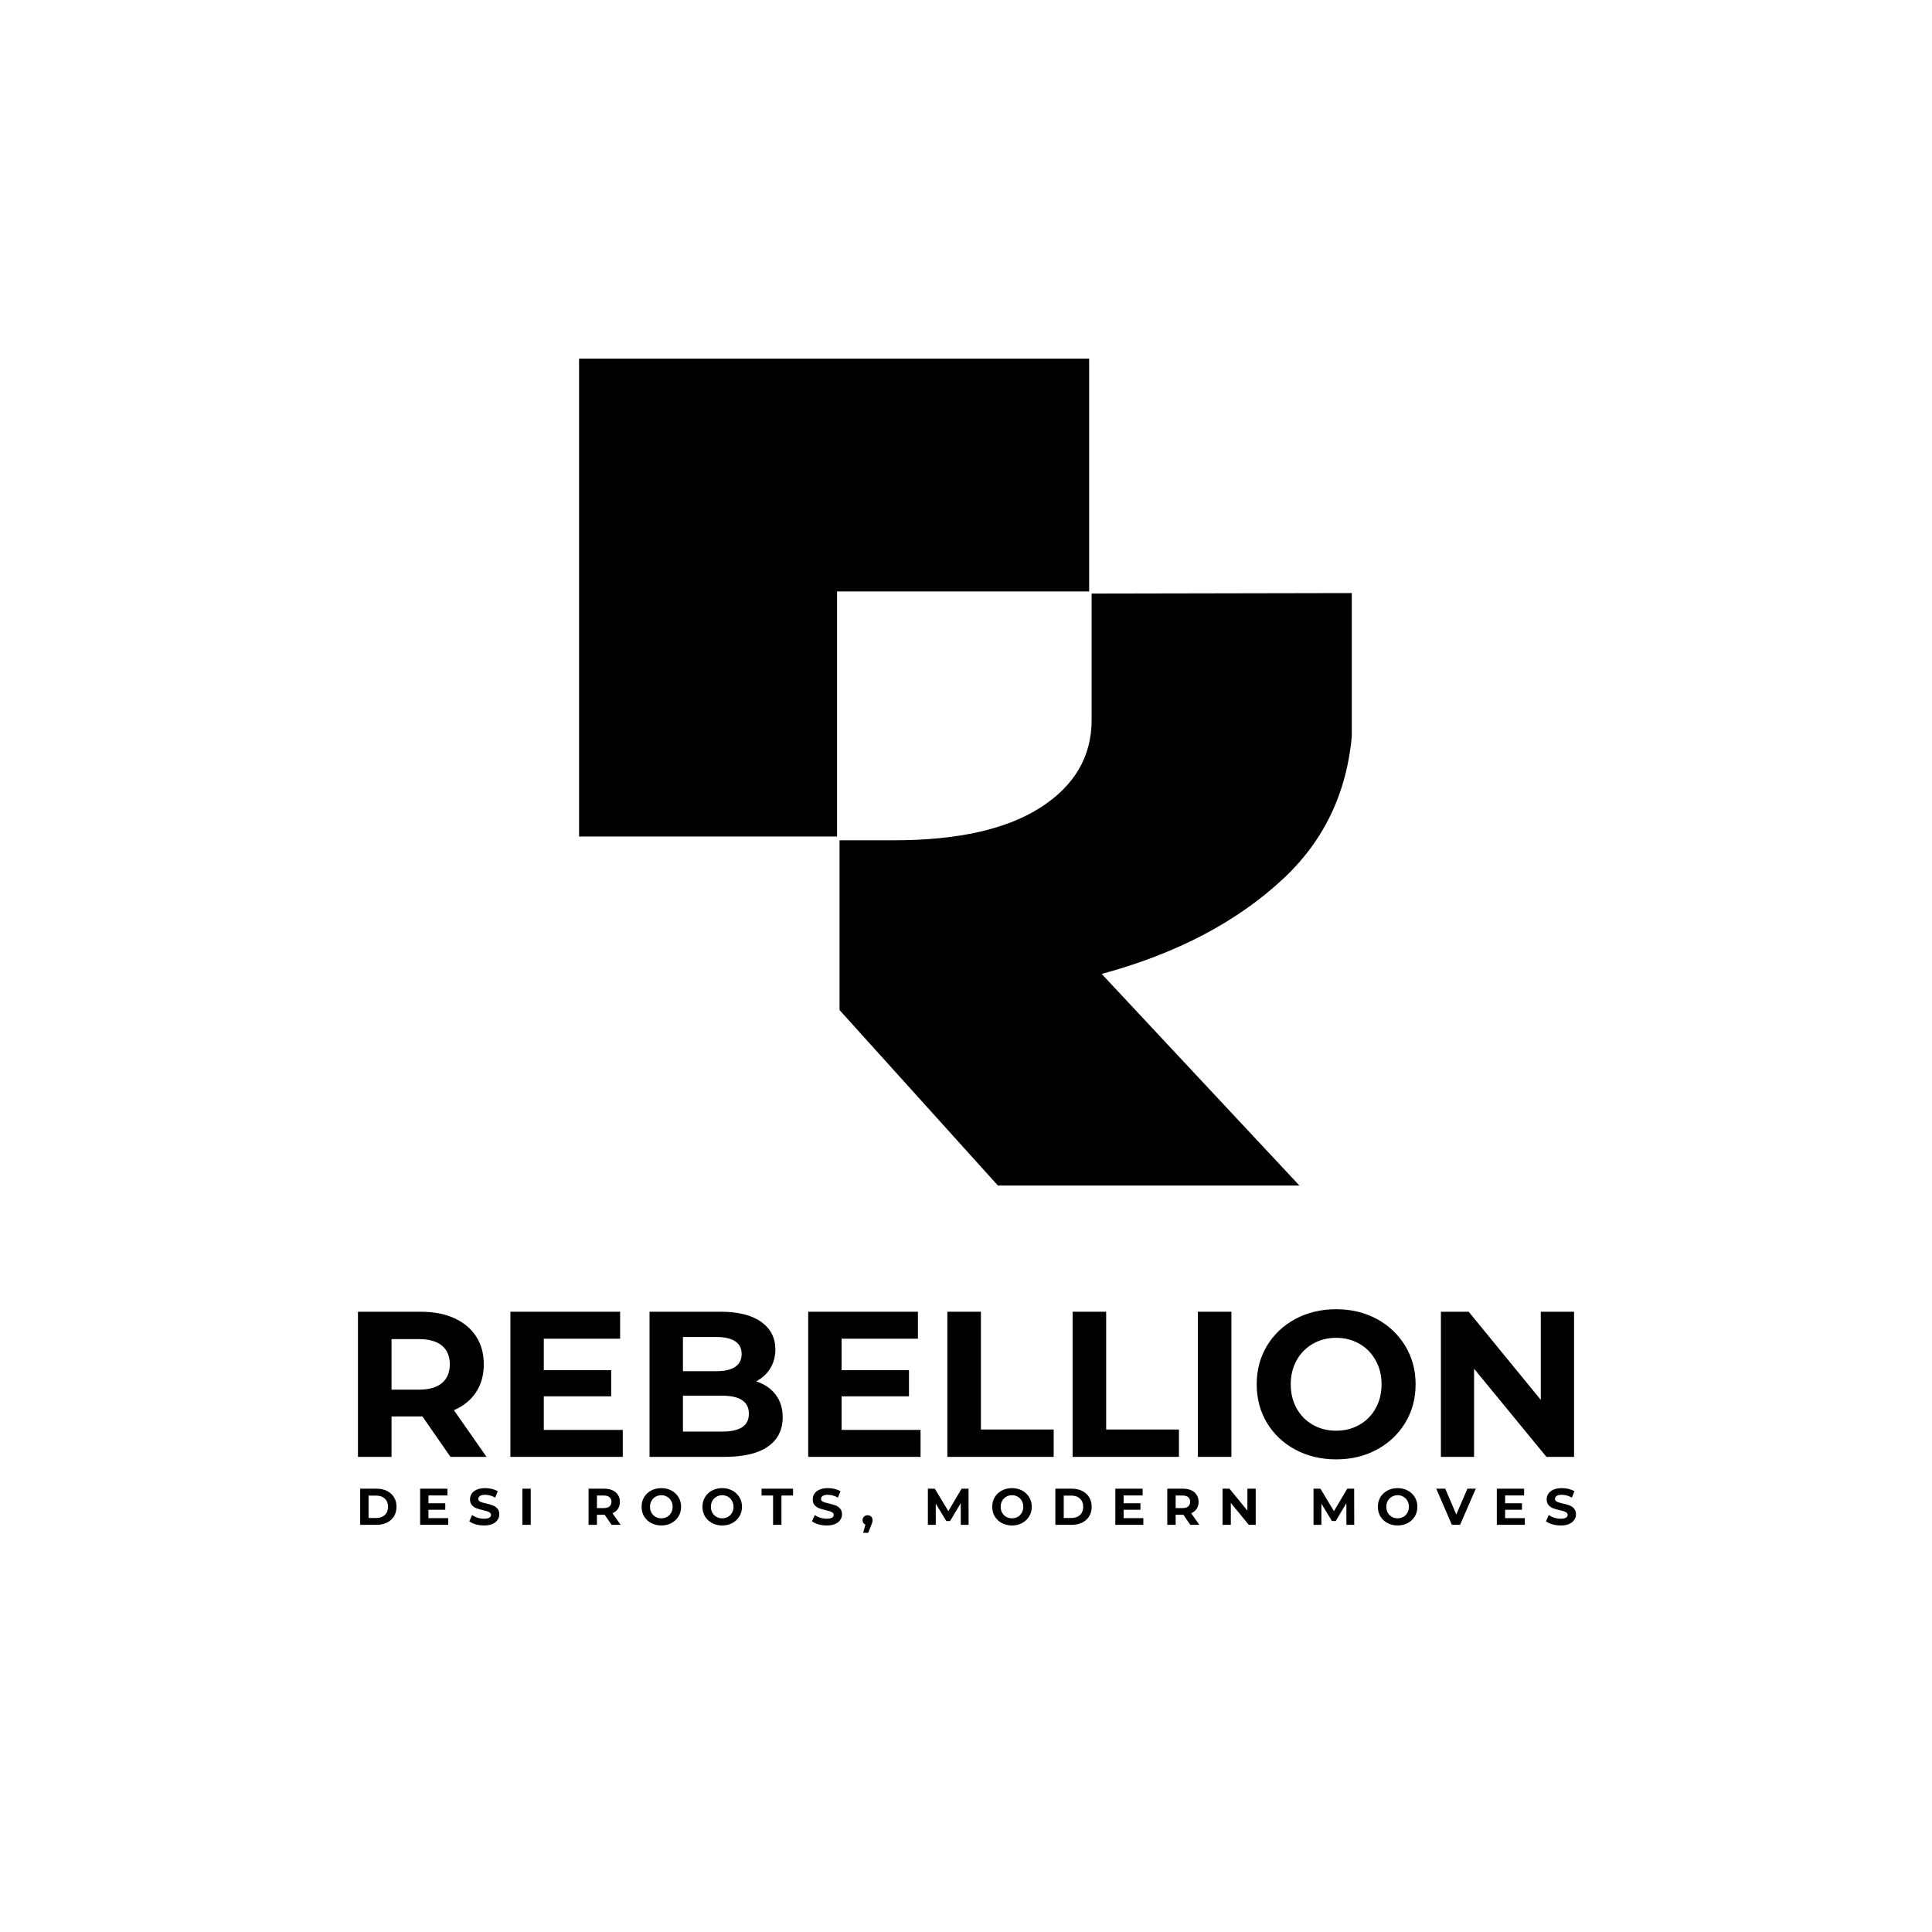 <svg xmlns="http://www.w3.org/2000/svg" xmlns:xlink="http://www.w3.org/1999/xlink" width="500" zoomAndPan="magnify" viewBox="0 0 375 375" height="500" preserveAspectRatio="xMidYMid meet" version="1.0"><defs><g/><clipPath id="9715e3b30d"><path d="M 162 115 L 262.379 115 L 262.379 230.105 L 162 230.105 Z M 162 115 " clip-rule="nonzero"/></clipPath><clipPath id="fd03af739c"><path d="M 112.379 69.605 L 212 69.605 L 212 163 L 112.379 163 Z M 112.379 69.605 " clip-rule="nonzero"/></clipPath></defs><rect x="-37.5" width="450" fill="#ffffff" y="-37.5" height="450" fill-opacity="1"/><rect x="-37.5" width="450" fill="#ffffff" y="-37.5" height="450" fill-opacity="1"/><g clip-path="url(#9715e3b30d)"><path fill="#000000" d="M 213.836 189.039 C 228.352 185.113 240.113 178.938 249.113 170.527 C 258.105 162.117 262.605 151.234 262.605 137.867 L 262.605 115.113 L 211.883 115.211 L 211.883 139.754 C 211.883 146.832 208.578 152.488 201.969 156.734 C 195.359 160.973 185.875 163.098 173.516 163.098 L 162.953 163.098 L 162.953 196.047 L 193.707 230.129 L 252.23 230.129 L 213.836 189.039 " fill-opacity="1" fill-rule="nonzero"/></g><g clip-path="url(#fd03af739c)"><path fill="#000000" d="M 211.402 114.801 L 211.402 69.609 L 112.398 69.609 L 112.398 162.371 L 162.473 162.371 L 162.473 114.801 L 211.402 114.801 " fill-opacity="1" fill-rule="nonzero"/></g><g fill="#000000" fill-opacity="1"><g transform="translate(66.136, 282.778)"><g><path d="M 21.297 0 L 15.859 -7.844 L 9.859 -7.844 L 9.859 0 L 3.344 0 L 3.344 -28.172 L 15.531 -28.172 C 18.031 -28.172 20.195 -27.754 22.031 -26.922 C 23.875 -26.086 25.289 -24.906 26.281 -23.375 C 27.27 -21.852 27.766 -20.047 27.766 -17.953 C 27.766 -15.859 27.258 -14.051 26.25 -12.531 C 25.25 -11.02 23.82 -9.863 21.969 -9.062 L 28.297 0 Z M 21.172 -17.953 C 21.172 -19.535 20.66 -20.75 19.641 -21.594 C 18.617 -22.438 17.129 -22.859 15.172 -22.859 L 9.859 -22.859 L 9.859 -13.047 L 15.172 -13.047 C 17.129 -13.047 18.617 -13.473 19.641 -14.328 C 20.66 -15.18 21.172 -16.391 21.172 -17.953 Z M 21.172 -17.953 "/></g></g></g><g fill="#000000" fill-opacity="1"><g transform="translate(95.722, 282.778)"><g><path d="M 25.156 -5.234 L 25.156 0 L 3.344 0 L 3.344 -28.172 L 24.641 -28.172 L 24.641 -22.938 L 9.828 -22.938 L 9.828 -16.828 L 22.906 -16.828 L 22.906 -11.75 L 9.828 -11.75 L 9.828 -5.234 Z M 25.156 -5.234 "/></g></g></g><g fill="#000000" fill-opacity="1"><g transform="translate(122.731, 282.778)"><g><path d="M 24.031 -14.656 C 25.633 -14.145 26.895 -13.289 27.812 -12.094 C 28.727 -10.895 29.188 -9.426 29.188 -7.688 C 29.188 -5.219 28.223 -3.316 26.297 -1.984 C 24.379 -0.66 21.582 0 17.906 0 L 3.344 0 L 3.344 -28.172 L 17.109 -28.172 C 20.547 -28.172 23.18 -27.516 25.016 -26.203 C 26.848 -24.891 27.766 -23.102 27.766 -20.844 C 27.766 -19.477 27.438 -18.258 26.781 -17.188 C 26.125 -16.113 25.207 -15.27 24.031 -14.656 Z M 9.828 -23.266 L 9.828 -16.625 L 16.297 -16.625 C 17.91 -16.625 19.133 -16.906 19.969 -17.469 C 20.801 -18.031 21.219 -18.863 21.219 -19.969 C 21.219 -21.062 20.801 -21.883 19.969 -22.438 C 19.133 -22.988 17.91 -23.266 16.297 -23.266 Z M 17.422 -4.906 C 19.141 -4.906 20.438 -5.188 21.312 -5.75 C 22.188 -6.312 22.625 -7.188 22.625 -8.375 C 22.625 -10.707 20.891 -11.875 17.422 -11.875 L 9.828 -11.875 L 9.828 -4.906 Z M 17.422 -4.906 "/></g></g></g><g fill="#000000" fill-opacity="1"><g transform="translate(153.525, 282.778)"><g><path d="M 25.156 -5.234 L 25.156 0 L 3.344 0 L 3.344 -28.172 L 24.641 -28.172 L 24.641 -22.938 L 9.828 -22.938 L 9.828 -16.828 L 22.906 -16.828 L 22.906 -11.75 L 9.828 -11.75 L 9.828 -5.234 Z M 25.156 -5.234 "/></g></g></g><g fill="#000000" fill-opacity="1"><g transform="translate(180.534, 282.778)"><g><path d="M 3.344 -28.172 L 9.859 -28.172 L 9.859 -5.312 L 23.984 -5.312 L 23.984 0 L 3.344 0 Z M 3.344 -28.172 "/></g></g></g><g fill="#000000" fill-opacity="1"><g transform="translate(204.847, 282.778)"><g><path d="M 3.344 -28.172 L 9.859 -28.172 L 9.859 -5.312 L 23.984 -5.312 L 23.984 0 L 3.344 0 Z M 3.344 -28.172 "/></g></g></g><g fill="#000000" fill-opacity="1"><g transform="translate(229.159, 282.778)"><g><path d="M 3.344 -28.172 L 9.859 -28.172 L 9.859 0 L 3.344 0 Z M 3.344 -28.172 "/></g></g></g><g fill="#000000" fill-opacity="1"><g transform="translate(242.362, 282.778)"><g><path d="M 16.984 0.484 C 14.055 0.484 11.414 -0.145 9.062 -1.406 C 6.719 -2.664 4.879 -4.398 3.547 -6.609 C 2.223 -8.828 1.562 -11.32 1.562 -14.094 C 1.562 -16.852 2.223 -19.336 3.547 -21.547 C 4.879 -23.766 6.719 -25.504 9.062 -26.766 C 11.414 -28.023 14.055 -28.656 16.984 -28.656 C 19.91 -28.656 22.539 -28.023 24.875 -26.766 C 27.207 -25.504 29.047 -23.766 30.391 -21.547 C 31.734 -19.336 32.406 -16.852 32.406 -14.094 C 32.406 -11.32 31.734 -8.828 30.391 -6.609 C 29.047 -4.398 27.207 -2.664 24.875 -1.406 C 22.539 -0.145 19.91 0.484 16.984 0.484 Z M 16.984 -5.078 C 18.648 -5.078 20.148 -5.457 21.484 -6.219 C 22.828 -6.977 23.879 -8.039 24.641 -9.406 C 25.41 -10.781 25.797 -12.344 25.797 -14.094 C 25.797 -15.832 25.41 -17.383 24.641 -18.75 C 23.879 -20.125 22.828 -21.191 21.484 -21.953 C 20.148 -22.723 18.648 -23.109 16.984 -23.109 C 15.316 -23.109 13.812 -22.723 12.469 -21.953 C 11.133 -21.191 10.082 -20.125 9.312 -18.75 C 8.551 -17.383 8.172 -15.832 8.172 -14.094 C 8.172 -12.344 8.551 -10.781 9.312 -9.406 C 10.082 -8.039 11.133 -6.977 12.469 -6.219 C 13.812 -5.457 15.316 -5.078 16.984 -5.078 Z M 16.984 -5.078 "/></g></g></g><g fill="#000000" fill-opacity="1"><g transform="translate(276.335, 282.778)"><g><path d="M 29.188 -28.172 L 29.188 0 L 23.828 0 L 9.781 -17.109 L 9.781 0 L 3.344 0 L 3.344 -28.172 L 8.734 -28.172 L 22.734 -11.062 L 22.734 -28.172 Z M 29.188 -28.172 "/></g></g></g><g fill="#000000" fill-opacity="1"><g transform="translate(69.086, 295.968)"><g><path d="M 0.828 -7.016 L 4.016 -7.016 C 4.773 -7.016 5.445 -6.867 6.031 -6.578 C 6.613 -6.285 7.066 -5.875 7.391 -5.344 C 7.711 -4.82 7.875 -4.207 7.875 -3.5 C 7.875 -2.801 7.711 -2.188 7.391 -1.656 C 7.066 -1.133 6.613 -0.727 6.031 -0.438 C 5.445 -0.145 4.773 0 4.016 0 L 0.828 0 Z M 3.938 -1.328 C 4.633 -1.328 5.191 -1.52 5.609 -1.906 C 6.023 -2.301 6.234 -2.832 6.234 -3.5 C 6.234 -4.164 6.023 -4.691 5.609 -5.078 C 5.191 -5.473 4.633 -5.672 3.938 -5.672 L 2.453 -5.672 L 2.453 -1.328 Z M 3.938 -1.328 "/></g></g></g><g fill="#000000" fill-opacity="1"><g transform="translate(80.723, 295.968)"><g><path d="M 6.266 -1.297 L 6.266 0 L 0.828 0 L 0.828 -7.016 L 6.125 -7.016 L 6.125 -5.703 L 2.438 -5.703 L 2.438 -4.188 L 5.703 -4.188 L 5.703 -2.922 L 2.438 -2.922 L 2.438 -1.297 Z M 6.266 -1.297 "/></g></g></g><g fill="#000000" fill-opacity="1"><g transform="translate(90.808, 295.968)"><g><path d="M 3.141 0.125 C 2.578 0.125 2.035 0.051 1.516 -0.094 C 1.004 -0.25 0.594 -0.445 0.281 -0.688 L 0.828 -1.906 C 1.129 -1.688 1.488 -1.508 1.906 -1.375 C 2.32 -1.25 2.734 -1.188 3.141 -1.188 C 3.609 -1.188 3.953 -1.254 4.172 -1.391 C 4.391 -1.523 4.5 -1.707 4.5 -1.938 C 4.5 -2.102 4.43 -2.238 4.297 -2.344 C 4.172 -2.457 4.004 -2.547 3.797 -2.609 C 3.598 -2.68 3.32 -2.754 2.969 -2.828 C 2.438 -2.961 2 -3.094 1.656 -3.219 C 1.32 -3.344 1.031 -3.547 0.781 -3.828 C 0.539 -4.109 0.422 -4.484 0.422 -4.953 C 0.422 -5.359 0.531 -5.723 0.75 -6.047 C 0.969 -6.379 1.297 -6.641 1.734 -6.828 C 2.18 -7.023 2.727 -7.125 3.375 -7.125 C 3.82 -7.125 4.258 -7.07 4.688 -6.969 C 5.113 -6.863 5.488 -6.711 5.812 -6.516 L 5.312 -5.281 C 4.664 -5.645 4.016 -5.828 3.359 -5.828 C 2.91 -5.828 2.578 -5.754 2.359 -5.609 C 2.141 -5.461 2.031 -5.27 2.031 -5.031 C 2.031 -4.789 2.156 -4.609 2.406 -4.484 C 2.656 -4.367 3.039 -4.254 3.562 -4.141 C 4.094 -4.016 4.523 -3.891 4.859 -3.766 C 5.203 -3.641 5.492 -3.438 5.734 -3.156 C 5.984 -2.883 6.109 -2.516 6.109 -2.047 C 6.109 -1.648 5.992 -1.285 5.766 -0.953 C 5.547 -0.617 5.211 -0.352 4.766 -0.156 C 4.316 0.031 3.773 0.125 3.141 0.125 Z M 3.141 0.125 "/></g></g></g><g fill="#000000" fill-opacity="1"><g transform="translate(100.563, 295.968)"><g><path d="M 0.828 -7.016 L 2.453 -7.016 L 2.453 0 L 0.828 0 Z M 0.828 -7.016 "/></g></g></g><g fill="#000000" fill-opacity="1"><g transform="translate(107.213, 295.968)"><g/></g></g><g fill="#000000" fill-opacity="1"><g transform="translate(113.413, 295.968)"><g><path d="M 5.297 0 L 3.953 -1.953 L 2.453 -1.953 L 2.453 0 L 0.828 0 L 0.828 -7.016 L 3.859 -7.016 C 4.484 -7.016 5.023 -6.91 5.484 -6.703 C 5.941 -6.492 6.289 -6.195 6.531 -5.812 C 6.781 -5.438 6.906 -4.988 6.906 -4.469 C 6.906 -3.945 6.781 -3.492 6.531 -3.109 C 6.281 -2.734 5.926 -2.445 5.469 -2.25 L 7.047 0 Z M 5.266 -4.469 C 5.266 -4.863 5.133 -5.164 4.875 -5.375 C 4.625 -5.582 4.258 -5.688 3.781 -5.688 L 2.453 -5.688 L 2.453 -3.25 L 3.781 -3.25 C 4.258 -3.25 4.625 -3.352 4.875 -3.562 C 5.133 -3.781 5.266 -4.082 5.266 -4.469 Z M 5.266 -4.469 "/></g></g></g><g fill="#000000" fill-opacity="1"><g transform="translate(124.139, 295.968)"><g><path d="M 4.234 0.125 C 3.504 0.125 2.844 -0.031 2.25 -0.344 C 1.664 -0.664 1.207 -1.098 0.875 -1.641 C 0.551 -2.191 0.391 -2.812 0.391 -3.5 C 0.391 -4.188 0.551 -4.805 0.875 -5.359 C 1.207 -5.91 1.664 -6.344 2.25 -6.656 C 2.844 -6.969 3.504 -7.125 4.234 -7.125 C 4.953 -7.125 5.602 -6.969 6.188 -6.656 C 6.77 -6.344 7.227 -5.91 7.562 -5.359 C 7.895 -4.805 8.062 -4.188 8.062 -3.5 C 8.062 -2.812 7.895 -2.191 7.562 -1.641 C 7.227 -1.098 6.77 -0.664 6.188 -0.344 C 5.602 -0.031 4.953 0.125 4.234 0.125 Z M 4.234 -1.266 C 4.641 -1.266 5.008 -1.359 5.344 -1.547 C 5.676 -1.734 5.938 -2 6.125 -2.344 C 6.32 -2.688 6.422 -3.07 6.422 -3.5 C 6.422 -3.938 6.32 -4.32 6.125 -4.656 C 5.938 -5 5.676 -5.266 5.344 -5.453 C 5.008 -5.648 4.641 -5.75 4.234 -5.75 C 3.816 -5.75 3.441 -5.648 3.109 -5.453 C 2.773 -5.266 2.508 -5 2.312 -4.656 C 2.125 -4.32 2.031 -3.938 2.031 -3.5 C 2.031 -3.07 2.125 -2.688 2.312 -2.344 C 2.508 -2 2.773 -1.734 3.109 -1.547 C 3.441 -1.359 3.816 -1.266 4.234 -1.266 Z M 4.234 -1.266 "/></g></g></g><g fill="#000000" fill-opacity="1"><g transform="translate(135.956, 295.968)"><g><path d="M 4.234 0.125 C 3.504 0.125 2.844 -0.031 2.25 -0.344 C 1.664 -0.664 1.207 -1.098 0.875 -1.641 C 0.551 -2.191 0.391 -2.812 0.391 -3.5 C 0.391 -4.188 0.551 -4.805 0.875 -5.359 C 1.207 -5.91 1.664 -6.344 2.25 -6.656 C 2.844 -6.969 3.504 -7.125 4.234 -7.125 C 4.953 -7.125 5.602 -6.969 6.188 -6.656 C 6.77 -6.344 7.227 -5.91 7.562 -5.359 C 7.895 -4.805 8.062 -4.188 8.062 -3.5 C 8.062 -2.812 7.895 -2.191 7.562 -1.641 C 7.227 -1.098 6.77 -0.664 6.188 -0.344 C 5.602 -0.031 4.953 0.125 4.234 0.125 Z M 4.234 -1.266 C 4.641 -1.266 5.008 -1.359 5.344 -1.547 C 5.676 -1.734 5.938 -2 6.125 -2.344 C 6.32 -2.688 6.422 -3.07 6.422 -3.5 C 6.422 -3.938 6.32 -4.32 6.125 -4.656 C 5.938 -5 5.676 -5.266 5.344 -5.453 C 5.008 -5.648 4.641 -5.75 4.234 -5.75 C 3.816 -5.75 3.441 -5.648 3.109 -5.453 C 2.773 -5.266 2.508 -5 2.312 -4.656 C 2.125 -4.32 2.031 -3.938 2.031 -3.5 C 2.031 -3.07 2.125 -2.688 2.312 -2.344 C 2.508 -2 2.773 -1.734 3.109 -1.547 C 3.441 -1.359 3.816 -1.266 4.234 -1.266 Z M 4.234 -1.266 "/></g></g></g><g fill="#000000" fill-opacity="1"><g transform="translate(147.774, 295.968)"><g><path d="M 2.281 -5.688 L 0.047 -5.688 L 0.047 -7.016 L 6.156 -7.016 L 6.156 -5.688 L 3.906 -5.688 L 3.906 0 L 2.281 0 Z M 2.281 -5.688 "/></g></g></g><g fill="#000000" fill-opacity="1"><g transform="translate(157.328, 295.968)"><g><path d="M 3.141 0.125 C 2.578 0.125 2.035 0.051 1.516 -0.094 C 1.004 -0.25 0.594 -0.445 0.281 -0.688 L 0.828 -1.906 C 1.129 -1.688 1.488 -1.508 1.906 -1.375 C 2.32 -1.25 2.734 -1.188 3.141 -1.188 C 3.609 -1.188 3.953 -1.254 4.172 -1.391 C 4.391 -1.523 4.5 -1.707 4.5 -1.938 C 4.5 -2.102 4.43 -2.238 4.297 -2.344 C 4.172 -2.457 4.004 -2.547 3.797 -2.609 C 3.598 -2.68 3.32 -2.754 2.969 -2.828 C 2.438 -2.961 2 -3.094 1.656 -3.219 C 1.32 -3.344 1.031 -3.547 0.781 -3.828 C 0.539 -4.109 0.422 -4.484 0.422 -4.953 C 0.422 -5.359 0.531 -5.723 0.75 -6.047 C 0.969 -6.379 1.297 -6.641 1.734 -6.828 C 2.18 -7.023 2.727 -7.125 3.375 -7.125 C 3.82 -7.125 4.258 -7.07 4.688 -6.969 C 5.113 -6.863 5.488 -6.711 5.812 -6.516 L 5.312 -5.281 C 4.664 -5.645 4.016 -5.828 3.359 -5.828 C 2.91 -5.828 2.578 -5.754 2.359 -5.609 C 2.141 -5.461 2.031 -5.27 2.031 -5.031 C 2.031 -4.789 2.156 -4.609 2.406 -4.484 C 2.656 -4.367 3.039 -4.254 3.562 -4.141 C 4.094 -4.016 4.523 -3.891 4.859 -3.766 C 5.203 -3.641 5.492 -3.438 5.734 -3.156 C 5.984 -2.883 6.109 -2.516 6.109 -2.047 C 6.109 -1.648 5.992 -1.285 5.766 -0.953 C 5.547 -0.617 5.211 -0.352 4.766 -0.156 C 4.316 0.031 3.773 0.125 3.141 0.125 Z M 3.141 0.125 "/></g></g></g><g fill="#000000" fill-opacity="1"><g transform="translate(167.082, 295.968)"><g><path d="M 1.328 -1.859 C 1.609 -1.859 1.836 -1.77 2.016 -1.594 C 2.191 -1.414 2.281 -1.188 2.281 -0.906 C 2.281 -0.77 2.266 -0.633 2.234 -0.5 C 2.203 -0.363 2.129 -0.164 2.016 0.094 L 1.438 1.547 L 0.453 1.547 L 0.891 -0.047 C 0.723 -0.117 0.586 -0.227 0.484 -0.375 C 0.391 -0.52 0.344 -0.695 0.344 -0.906 C 0.344 -1.188 0.438 -1.414 0.625 -1.594 C 0.812 -1.77 1.047 -1.859 1.328 -1.859 Z M 1.328 -1.859 "/></g></g></g><g fill="#000000" fill-opacity="1"><g transform="translate(173.072, 295.968)"><g/></g></g><g fill="#000000" fill-opacity="1"><g transform="translate(179.272, 295.968)"><g><path d="M 7.219 0 L 7.203 -4.203 L 5.141 -0.734 L 4.406 -0.734 L 2.359 -4.109 L 2.359 0 L 0.828 0 L 0.828 -7.016 L 2.172 -7.016 L 4.797 -2.656 L 7.375 -7.016 L 8.719 -7.016 L 8.734 0 Z M 7.219 0 "/></g></g></g><g fill="#000000" fill-opacity="1"><g transform="translate(192.201, 295.968)"><g><path d="M 4.234 0.125 C 3.504 0.125 2.844 -0.031 2.25 -0.344 C 1.664 -0.664 1.207 -1.098 0.875 -1.641 C 0.551 -2.191 0.391 -2.812 0.391 -3.5 C 0.391 -4.188 0.551 -4.805 0.875 -5.359 C 1.207 -5.91 1.664 -6.344 2.25 -6.656 C 2.844 -6.969 3.504 -7.125 4.234 -7.125 C 4.953 -7.125 5.602 -6.969 6.188 -6.656 C 6.77 -6.344 7.227 -5.91 7.562 -5.359 C 7.895 -4.805 8.062 -4.188 8.062 -3.5 C 8.062 -2.812 7.895 -2.191 7.562 -1.641 C 7.227 -1.098 6.77 -0.664 6.188 -0.344 C 5.602 -0.031 4.953 0.125 4.234 0.125 Z M 4.234 -1.266 C 4.641 -1.266 5.008 -1.359 5.344 -1.547 C 5.676 -1.734 5.938 -2 6.125 -2.344 C 6.32 -2.688 6.422 -3.07 6.422 -3.5 C 6.422 -3.938 6.32 -4.32 6.125 -4.656 C 5.938 -5 5.676 -5.266 5.344 -5.453 C 5.008 -5.648 4.641 -5.75 4.234 -5.75 C 3.816 -5.75 3.441 -5.648 3.109 -5.453 C 2.773 -5.266 2.508 -5 2.312 -4.656 C 2.125 -4.32 2.031 -3.938 2.031 -3.5 C 2.031 -3.07 2.125 -2.688 2.312 -2.344 C 2.508 -2 2.773 -1.734 3.109 -1.547 C 3.441 -1.359 3.816 -1.266 4.234 -1.266 Z M 4.234 -1.266 "/></g></g></g><g fill="#000000" fill-opacity="1"><g transform="translate(204.018, 295.968)"><g><path d="M 0.828 -7.016 L 4.016 -7.016 C 4.773 -7.016 5.445 -6.867 6.031 -6.578 C 6.613 -6.285 7.066 -5.875 7.391 -5.344 C 7.711 -4.82 7.875 -4.207 7.875 -3.5 C 7.875 -2.801 7.711 -2.188 7.391 -1.656 C 7.066 -1.133 6.613 -0.727 6.031 -0.438 C 5.445 -0.145 4.773 0 4.016 0 L 0.828 0 Z M 3.938 -1.328 C 4.633 -1.328 5.191 -1.52 5.609 -1.906 C 6.023 -2.301 6.234 -2.832 6.234 -3.5 C 6.234 -4.164 6.023 -4.691 5.609 -5.078 C 5.191 -5.473 4.633 -5.672 3.938 -5.672 L 2.453 -5.672 L 2.453 -1.328 Z M 3.938 -1.328 "/></g></g></g><g fill="#000000" fill-opacity="1"><g transform="translate(215.655, 295.968)"><g><path d="M 6.266 -1.297 L 6.266 0 L 0.828 0 L 0.828 -7.016 L 6.125 -7.016 L 6.125 -5.703 L 2.438 -5.703 L 2.438 -4.188 L 5.703 -4.188 L 5.703 -2.922 L 2.438 -2.922 L 2.438 -1.297 Z M 6.266 -1.297 "/></g></g></g><g fill="#000000" fill-opacity="1"><g transform="translate(225.74, 295.968)"><g><path d="M 5.297 0 L 3.953 -1.953 L 2.453 -1.953 L 2.453 0 L 0.828 0 L 0.828 -7.016 L 3.859 -7.016 C 4.484 -7.016 5.023 -6.91 5.484 -6.703 C 5.941 -6.492 6.289 -6.195 6.531 -5.812 C 6.781 -5.438 6.906 -4.988 6.906 -4.469 C 6.906 -3.945 6.781 -3.492 6.531 -3.109 C 6.281 -2.734 5.926 -2.445 5.469 -2.25 L 7.047 0 Z M 5.266 -4.469 C 5.266 -4.863 5.133 -5.164 4.875 -5.375 C 4.625 -5.582 4.258 -5.688 3.781 -5.688 L 2.453 -5.688 L 2.453 -3.25 L 3.781 -3.25 C 4.258 -3.25 4.625 -3.352 4.875 -3.562 C 5.133 -3.781 5.266 -4.082 5.266 -4.469 Z M 5.266 -4.469 "/></g></g></g><g fill="#000000" fill-opacity="1"><g transform="translate(236.466, 295.968)"><g><path d="M 7.266 -7.016 L 7.266 0 L 5.922 0 L 2.438 -4.25 L 2.438 0 L 0.828 0 L 0.828 -7.016 L 2.172 -7.016 L 5.656 -2.75 L 5.656 -7.016 Z M 7.266 -7.016 "/></g></g></g><g fill="#000000" fill-opacity="1"><g transform="translate(247.923, 295.968)"><g/></g></g><g fill="#000000" fill-opacity="1"><g transform="translate(254.123, 295.968)"><g><path d="M 7.219 0 L 7.203 -4.203 L 5.141 -0.734 L 4.406 -0.734 L 2.359 -4.109 L 2.359 0 L 0.828 0 L 0.828 -7.016 L 2.172 -7.016 L 4.797 -2.656 L 7.375 -7.016 L 8.719 -7.016 L 8.734 0 Z M 7.219 0 "/></g></g></g><g fill="#000000" fill-opacity="1"><g transform="translate(267.052, 295.968)"><g><path d="M 4.234 0.125 C 3.504 0.125 2.844 -0.031 2.25 -0.344 C 1.664 -0.664 1.207 -1.098 0.875 -1.641 C 0.551 -2.191 0.391 -2.812 0.391 -3.5 C 0.391 -4.188 0.551 -4.805 0.875 -5.359 C 1.207 -5.91 1.664 -6.344 2.25 -6.656 C 2.844 -6.969 3.504 -7.125 4.234 -7.125 C 4.953 -7.125 5.602 -6.969 6.188 -6.656 C 6.77 -6.344 7.227 -5.91 7.562 -5.359 C 7.895 -4.805 8.062 -4.188 8.062 -3.5 C 8.062 -2.812 7.895 -2.191 7.562 -1.641 C 7.227 -1.098 6.77 -0.664 6.188 -0.344 C 5.602 -0.031 4.953 0.125 4.234 0.125 Z M 4.234 -1.266 C 4.641 -1.266 5.008 -1.359 5.344 -1.547 C 5.676 -1.734 5.938 -2 6.125 -2.344 C 6.32 -2.688 6.422 -3.07 6.422 -3.5 C 6.422 -3.938 6.32 -4.32 6.125 -4.656 C 5.938 -5 5.676 -5.266 5.344 -5.453 C 5.008 -5.648 4.641 -5.75 4.234 -5.75 C 3.816 -5.75 3.441 -5.648 3.109 -5.453 C 2.773 -5.266 2.508 -5 2.312 -4.656 C 2.125 -4.32 2.031 -3.938 2.031 -3.5 C 2.031 -3.07 2.125 -2.688 2.312 -2.344 C 2.508 -2 2.773 -1.734 3.109 -1.547 C 3.441 -1.359 3.816 -1.266 4.234 -1.266 Z M 4.234 -1.266 "/></g></g></g><g fill="#000000" fill-opacity="1"><g transform="translate(278.869, 295.968)"><g><path d="M 7.578 -7.016 L 4.531 0 L 2.938 0 L -0.094 -7.016 L 1.656 -7.016 L 3.797 -2 L 5.953 -7.016 Z M 7.578 -7.016 "/></g></g></g><g fill="#000000" fill-opacity="1"><g transform="translate(289.705, 295.968)"><g><path d="M 6.266 -1.297 L 6.266 0 L 0.828 0 L 0.828 -7.016 L 6.125 -7.016 L 6.125 -5.703 L 2.438 -5.703 L 2.438 -4.188 L 5.703 -4.188 L 5.703 -2.922 L 2.438 -2.922 L 2.438 -1.297 Z M 6.266 -1.297 "/></g></g></g><g fill="#000000" fill-opacity="1"><g transform="translate(299.79, 295.968)"><g><path d="M 3.141 0.125 C 2.578 0.125 2.035 0.051 1.516 -0.094 C 1.004 -0.25 0.594 -0.445 0.281 -0.688 L 0.828 -1.906 C 1.129 -1.688 1.488 -1.508 1.906 -1.375 C 2.32 -1.25 2.734 -1.188 3.141 -1.188 C 3.609 -1.188 3.953 -1.254 4.172 -1.391 C 4.391 -1.523 4.5 -1.707 4.5 -1.938 C 4.5 -2.102 4.43 -2.238 4.297 -2.344 C 4.172 -2.457 4.004 -2.547 3.797 -2.609 C 3.598 -2.68 3.32 -2.754 2.969 -2.828 C 2.438 -2.961 2 -3.094 1.656 -3.219 C 1.32 -3.344 1.031 -3.547 0.781 -3.828 C 0.539 -4.109 0.422 -4.484 0.422 -4.953 C 0.422 -5.359 0.531 -5.723 0.75 -6.047 C 0.969 -6.379 1.297 -6.641 1.734 -6.828 C 2.18 -7.023 2.727 -7.125 3.375 -7.125 C 3.82 -7.125 4.258 -7.07 4.688 -6.969 C 5.113 -6.863 5.488 -6.711 5.812 -6.516 L 5.312 -5.281 C 4.664 -5.645 4.016 -5.828 3.359 -5.828 C 2.91 -5.828 2.578 -5.754 2.359 -5.609 C 2.141 -5.461 2.031 -5.27 2.031 -5.031 C 2.031 -4.789 2.156 -4.609 2.406 -4.484 C 2.656 -4.367 3.039 -4.254 3.562 -4.141 C 4.094 -4.016 4.523 -3.891 4.859 -3.766 C 5.203 -3.641 5.492 -3.438 5.734 -3.156 C 5.984 -2.883 6.109 -2.516 6.109 -2.047 C 6.109 -1.648 5.992 -1.285 5.766 -0.953 C 5.547 -0.617 5.211 -0.352 4.766 -0.156 C 4.316 0.031 3.773 0.125 3.141 0.125 Z M 3.141 0.125 "/></g></g></g></svg>